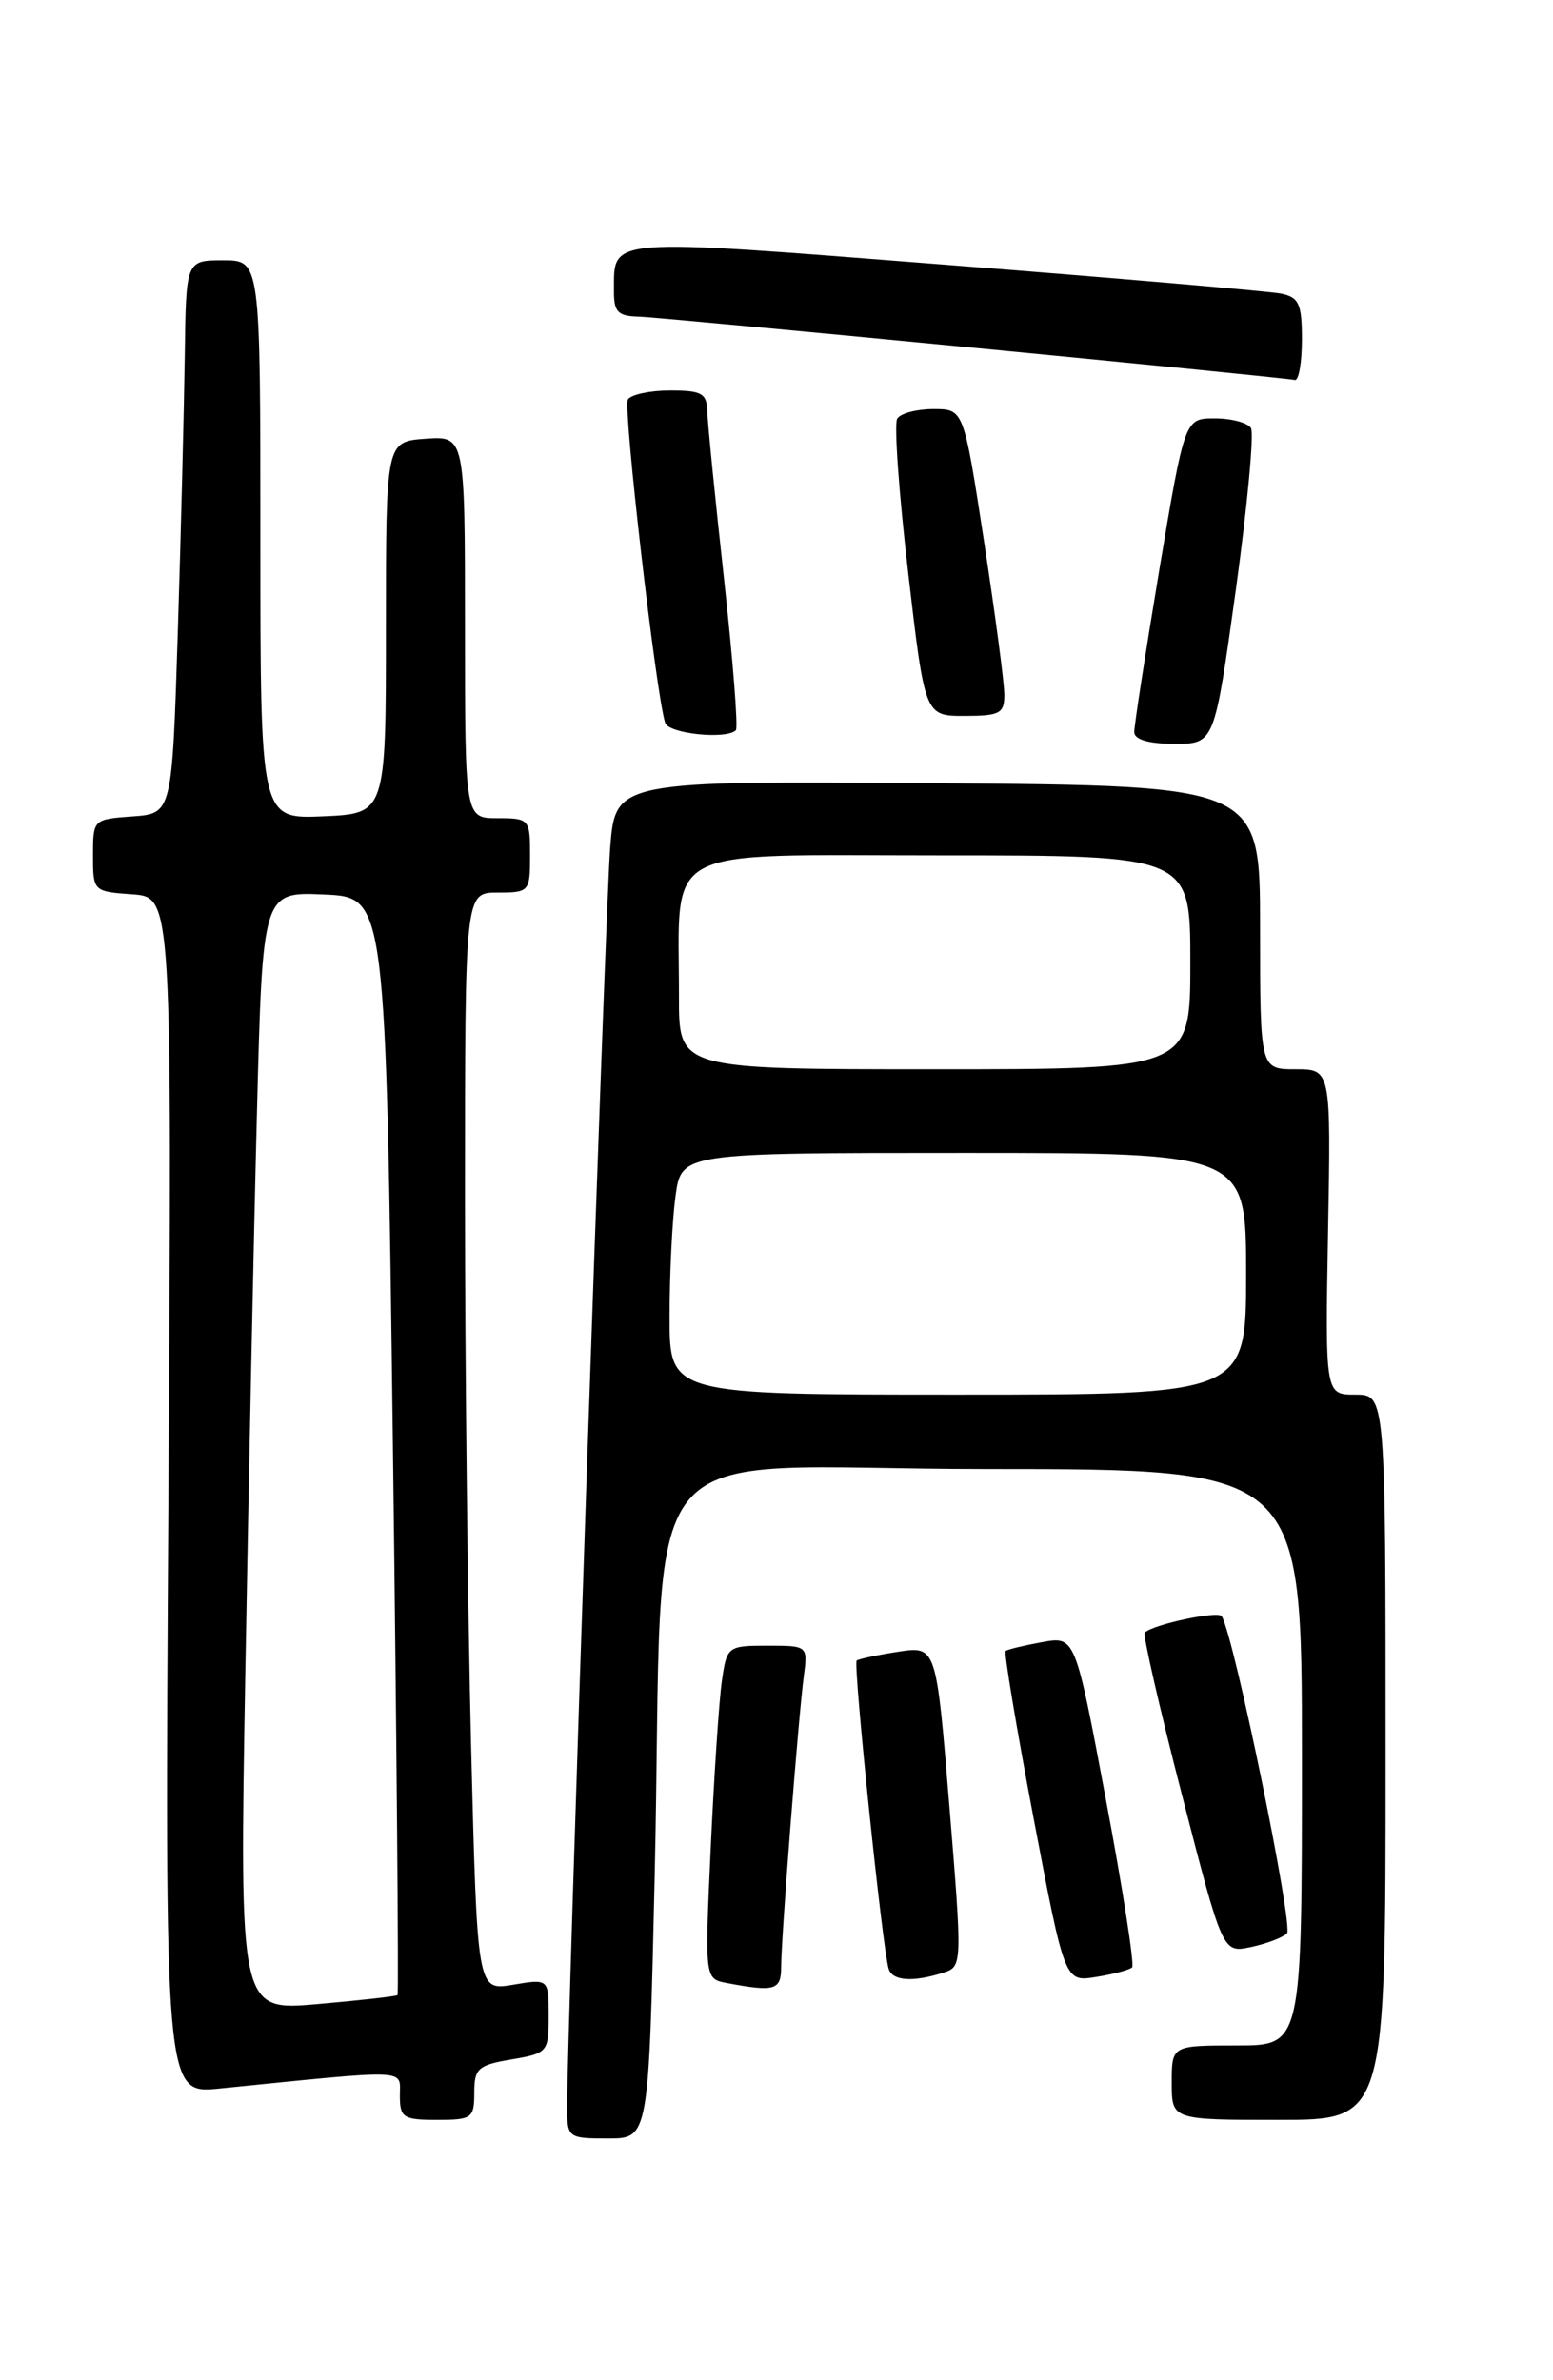 <?xml version="1.0" encoding="UTF-8" standalone="no"?>
<!DOCTYPE svg PUBLIC "-//W3C//DTD SVG 1.1//EN" "http://www.w3.org/Graphics/SVG/1.1/DTD/svg11.dtd" >
<svg xmlns="http://www.w3.org/2000/svg" xmlns:xlink="http://www.w3.org/1999/xlink" version="1.1" viewBox="0 0 167 256">
 <g >
 <path fill="currentColor"
d=" M 70.40 201.75 C 71.52 152.46 67.00 158.00 106.10 158.00 C 140.00 158.00 140.00 158.00 140.00 189.00 C 140.00 220.00 140.00 220.00 133.00 220.00 C 126.00 220.00 126.00 220.00 126.00 224.00 C 126.00 228.00 126.00 228.00 137.50 228.00 C 149.00 228.00 149.00 228.00 149.00 189.00 C 149.00 150.00 149.00 150.00 145.75 150.00 C 142.50 150.00 142.50 150.00 142.81 132.50 C 143.13 115.00 143.13 115.00 139.31 115.00 C 135.50 115.00 135.50 115.00 135.50 99.75 C 135.50 84.50 135.50 84.50 100.84 84.24 C 66.17 83.97 66.17 83.97 65.61 91.24 C 65.09 97.88 60.95 219.24 60.98 226.75 C 61.00 229.92 61.11 230.00 65.38 230.00 C 69.76 230.00 69.76 230.00 70.40 201.75 Z  M 51.00 225.09 C 51.00 222.47 51.40 222.11 55.00 221.50 C 58.89 220.84 59.00 220.71 59.00 216.82 C 59.00 212.82 59.00 212.82 55.16 213.47 C 51.32 214.12 51.32 214.12 50.66 187.81 C 50.30 173.34 50.00 146.76 50.00 128.75 C 50.00 96.00 50.00 96.00 53.50 96.00 C 56.92 96.00 57.00 95.90 57.00 92.00 C 57.00 88.10 56.92 88.00 53.50 88.00 C 50.00 88.00 50.00 88.00 50.00 67.44 C 50.00 46.89 50.00 46.89 45.75 47.19 C 41.50 47.50 41.50 47.50 41.50 67.50 C 41.50 87.50 41.50 87.50 34.75 87.80 C 28.00 88.09 28.00 88.09 28.00 58.05 C 28.00 28.00 28.00 28.00 24.00 28.00 C 20.00 28.00 20.00 28.00 19.87 38.25 C 19.79 43.89 19.46 57.27 19.12 68.00 C 18.50 87.50 18.50 87.50 14.25 87.81 C 10.03 88.11 10.00 88.14 10.00 92.00 C 10.00 95.86 10.03 95.89 14.25 96.19 C 18.50 96.50 18.50 96.50 18.11 160.86 C 17.71 225.23 17.71 225.23 23.61 224.63 C 44.33 222.54 43.00 222.49 43.00 225.38 C 43.00 227.77 43.35 228.00 47.00 228.00 C 50.75 228.00 51.00 227.82 51.00 225.09 Z  M 84.00 211.55 C 84.00 208.46 85.86 184.58 86.44 180.25 C 86.87 177.01 86.85 177.00 82.53 177.00 C 78.26 177.00 78.16 177.08 77.63 180.75 C 77.33 182.81 76.79 190.87 76.43 198.67 C 75.78 212.83 75.78 212.83 78.14 213.28 C 83.32 214.26 84.00 214.06 84.00 211.55 Z  M 101.50 212.15 C 103.47 211.51 103.48 211.25 102.09 194.26 C 100.68 177.03 100.68 177.03 96.59 177.65 C 94.34 178.00 92.33 178.43 92.12 178.60 C 91.72 178.95 94.89 209.59 95.56 211.75 C 95.96 213.07 98.20 213.22 101.50 212.15 Z  M 121.74 211.60 C 122.01 211.33 120.74 203.20 118.92 193.54 C 115.62 175.98 115.62 175.98 112.06 176.62 C 110.10 176.98 108.34 177.40 108.14 177.57 C 107.95 177.74 109.30 185.82 111.14 195.53 C 114.50 213.18 114.50 213.18 117.87 212.63 C 119.73 212.33 121.47 211.87 121.74 211.60 Z  M 138.39 207.95 C 139.13 207.26 132.73 176.11 131.38 173.83 C 131.02 173.22 124.03 174.70 123.10 175.59 C 122.88 175.80 124.67 183.64 127.09 193.01 C 131.48 210.05 131.48 210.05 134.49 209.42 C 136.15 209.07 137.90 208.41 138.39 207.95 Z  M 132.88 63.54 C 134.13 54.48 134.87 46.60 134.52 46.04 C 134.17 45.47 132.42 45.00 130.64 45.00 C 127.40 45.00 127.40 45.00 124.67 61.25 C 123.18 70.19 121.96 78.06 121.97 78.75 C 121.99 79.55 123.54 80.00 126.29 80.00 C 130.59 80.00 130.59 80.00 132.88 63.54 Z  M 79.13 78.54 C 79.39 78.28 78.81 70.97 77.86 62.29 C 76.90 53.60 76.09 45.49 76.06 44.25 C 76.01 42.31 75.46 42.00 72.06 42.00 C 69.89 42.00 67.85 42.44 67.52 42.97 C 66.98 43.84 70.54 74.69 71.53 77.75 C 71.91 78.92 78.11 79.56 79.13 78.54 Z  M 108.00 74.75 C 108.01 73.51 107.02 66.09 105.82 58.25 C 103.63 44.00 103.63 44.00 100.38 44.00 C 98.58 44.00 96.83 44.46 96.48 45.03 C 96.13 45.60 96.66 53.02 97.65 61.53 C 99.45 77.00 99.45 77.00 103.72 77.00 C 107.49 77.00 108.00 76.73 108.00 74.75 Z  M 140.00 36.52 C 140.00 32.67 139.68 31.97 137.75 31.58 C 136.51 31.33 120.25 29.93 101.61 28.47 C 64.83 25.59 66.05 25.50 66.02 31.25 C 66.00 33.57 66.43 34.01 68.75 34.06 C 71.07 34.12 137.02 40.48 139.25 40.87 C 139.66 40.94 140.00 38.98 140.00 36.52 Z  M 72.00 141.64 C 72.00 137.04 72.29 131.19 72.64 128.64 C 73.27 124.00 73.27 124.00 103.64 124.00 C 134.00 124.00 134.00 124.00 134.00 137.00 C 134.00 150.00 134.00 150.00 103.00 150.00 C 72.00 150.00 72.00 150.00 72.00 141.64 Z  M 73.01 107.25 C 73.03 90.67 70.57 92.00 101.13 92.00 C 128.00 92.00 128.00 92.00 128.00 103.50 C 128.00 115.00 128.00 115.00 100.50 115.00 C 73.00 115.00 73.00 115.00 73.01 107.25 Z  M 26.38 179.89 C 26.73 159.88 27.29 132.79 27.63 119.71 C 28.24 95.91 28.24 95.91 34.87 96.21 C 41.50 96.50 41.50 96.50 42.25 155.42 C 42.66 187.83 42.88 214.45 42.75 214.58 C 42.61 214.71 38.73 215.15 34.13 215.55 C 25.75 216.28 25.75 216.28 26.38 179.89 Z "/>
</g>
</svg>